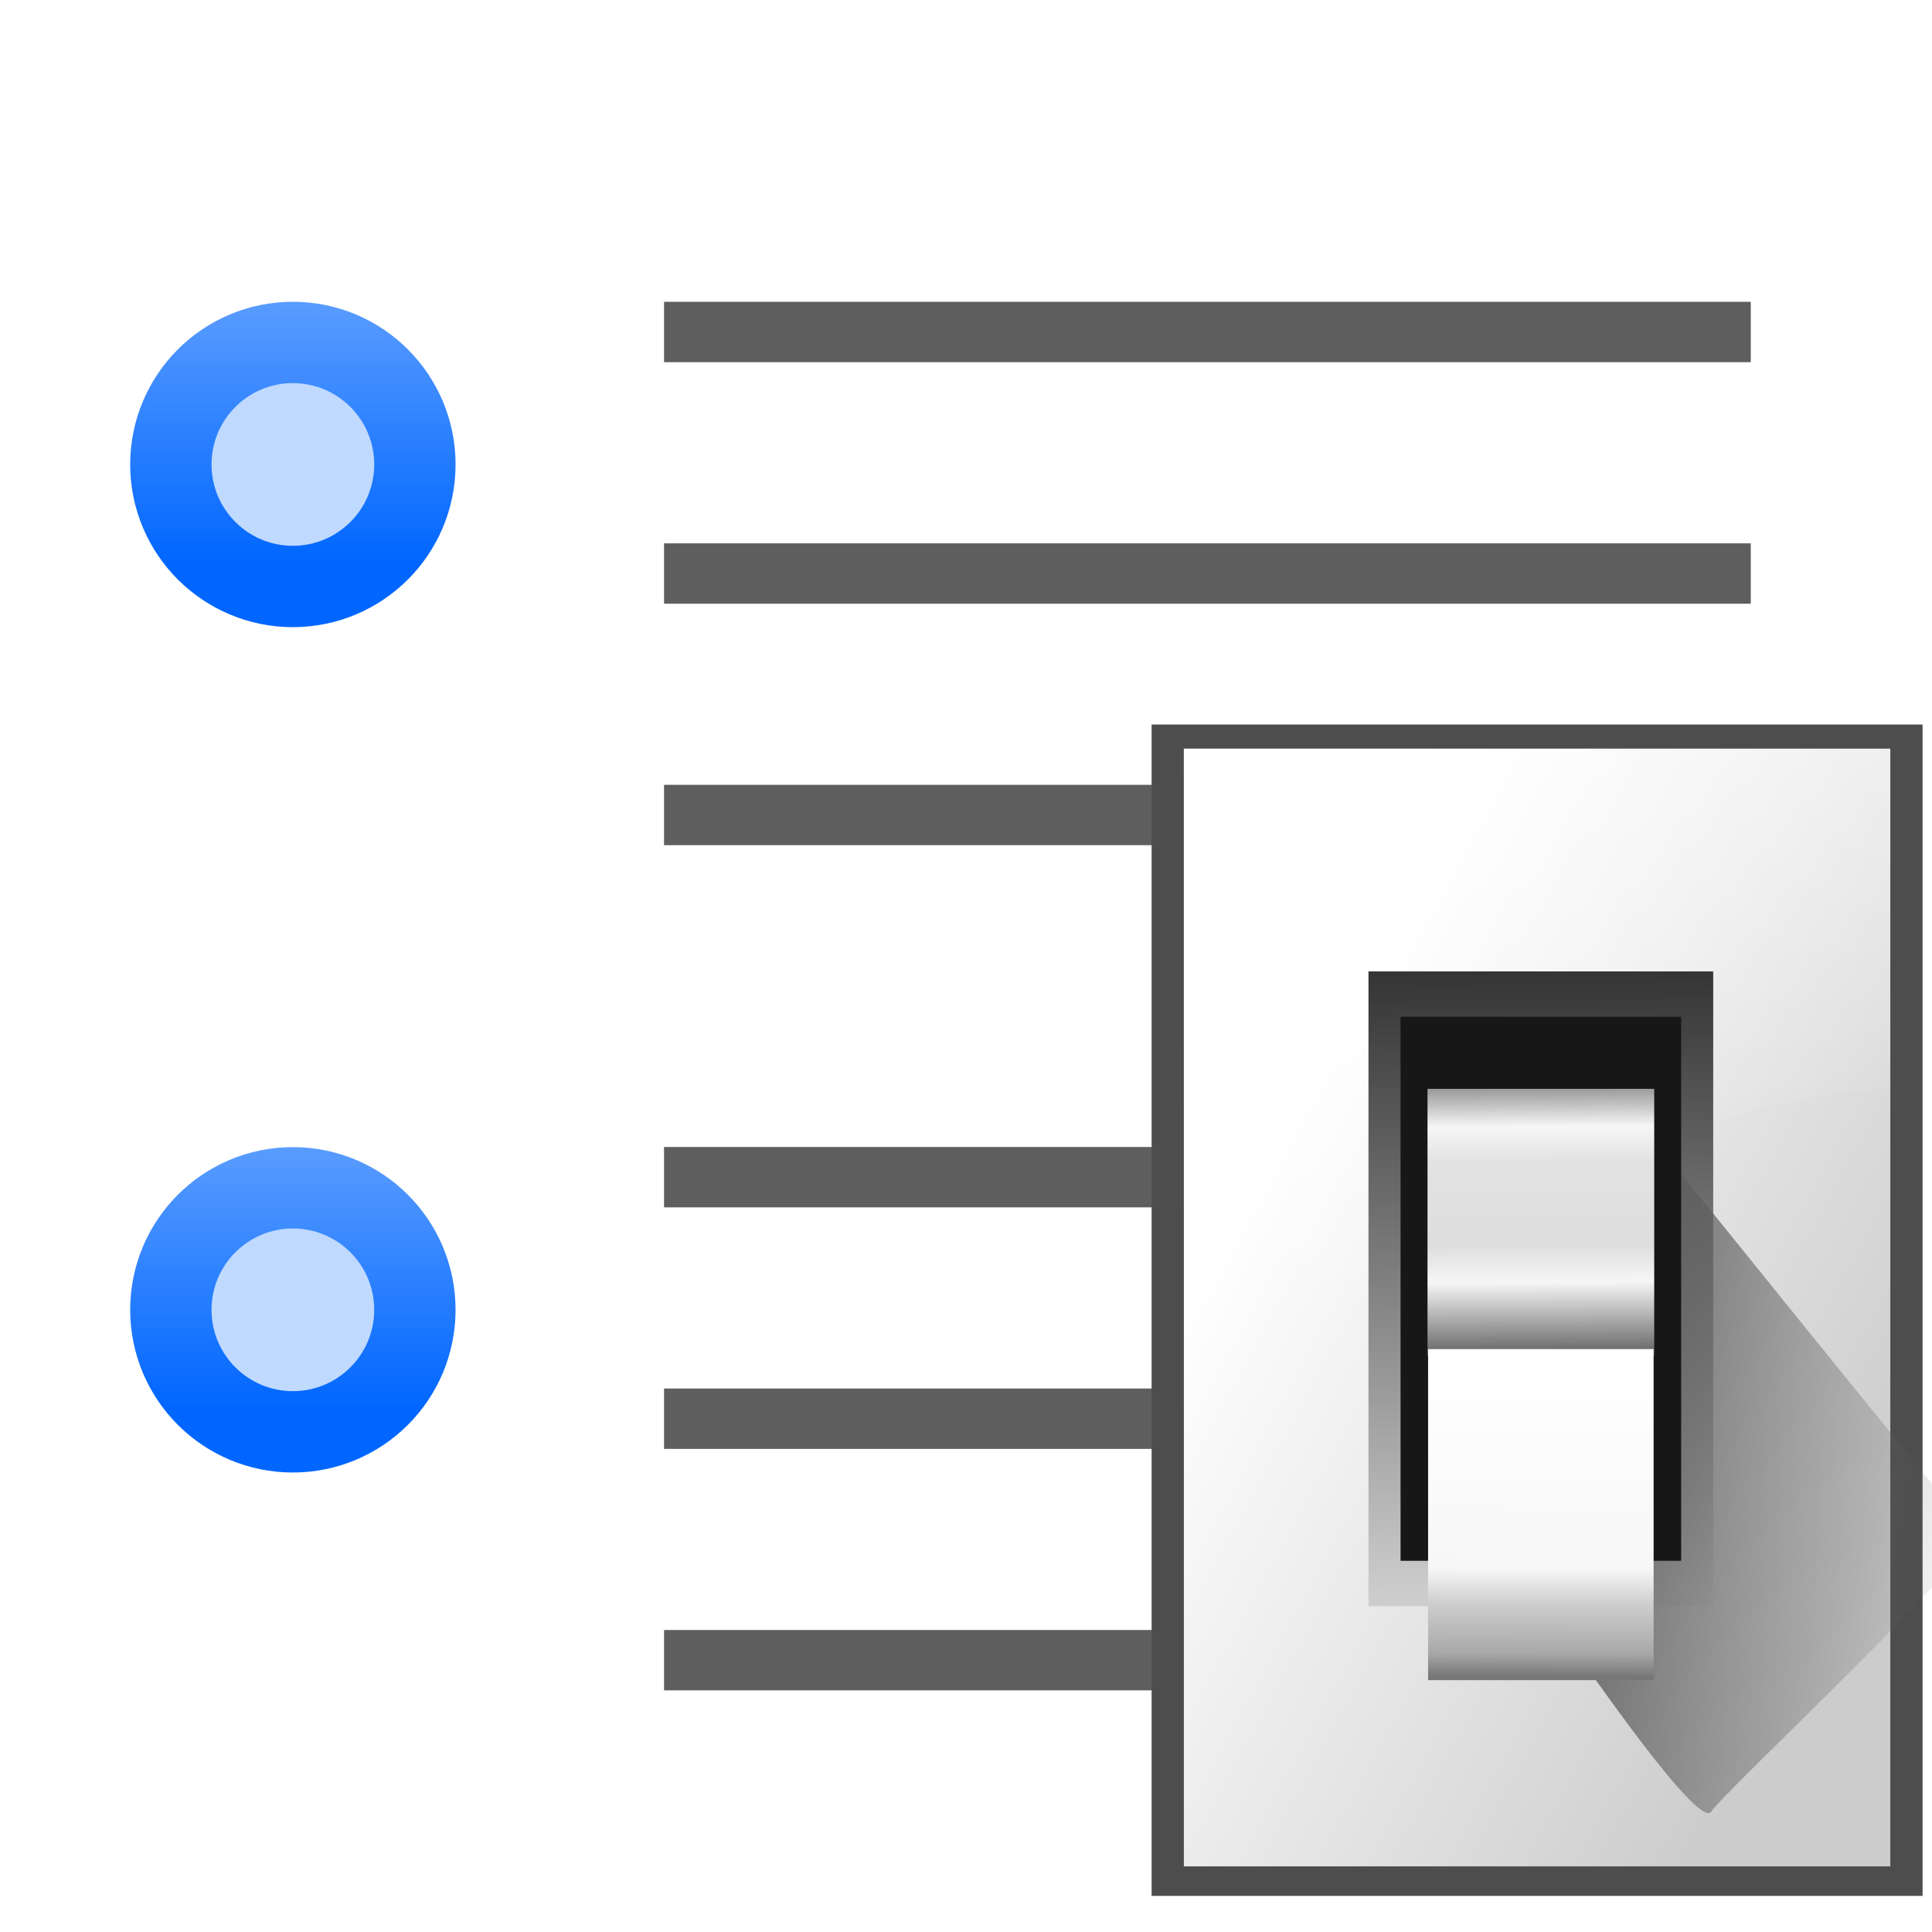 <?xml version="1.0" encoding="UTF-8" standalone="no"?>
<svg
   xmlns:dc="http://purl.org/dc/elements/1.1/"
   xmlns:cc="http://creativecommons.org/ns#"
   xmlns:rdf="http://www.w3.org/1999/02/22-rdf-syntax-ns#"
   xmlns:svg="http://www.w3.org/2000/svg"
   xmlns="http://www.w3.org/2000/svg"
   xmlns:xlink="http://www.w3.org/1999/xlink"
   xmlns:sodipodi="http://sodipodi.sourceforge.net/DTD/sodipodi-0.dtd"
   xmlns:inkscape="http://www.inkscape.org/namespaces/inkscape"
   height="32"
   viewBox="0 0 8.467 8.467"
   width="32"
   version="1.1"
   id="svg39"
   sodipodi:docname="outlinebullet.svg"
   inkscape:version="0.92.4 (unknown)"
   inkscape:export-filename="/home/rizmut/Dokumen/Rizmut/Github/libreoffice-style-karasa-jaga/build/next/cmd/32/outlinebullet.png"
   inkscape:export-xdpi="96"
   inkscape:export-ydpi="96">
  <defs
     id="defs43">
    <linearGradient
       id="r"
       gradientUnits="userSpaceOnUse"
       x1="78.611"
       x2="120.344"
       y1="1011.215"
       y2="1033.909">
      <stop
         offset="0"
         stop-color="#fff"
         id="stop1652" />
      <stop
         offset="1"
         stop-color="#ccc"
         id="stop1654" />
    </linearGradient>
    <linearGradient
       id="s"
       gradientUnits="userSpaceOnUse"
       x1="100.835"
       x2="116.428"
       y1="35.993"
       y2="78.924">
      <stop
         offset="0"
         stop-color="#fff"
         stop-opacity=".683"
         id="stop1657" />
      <stop
         offset="1"
         stop-color="#fff"
         stop-opacity="0"
         id="stop1659" />
    </linearGradient>
    <linearGradient
       id="t"
       gradientTransform="matrix(0.596,0,0,0.637,63.973,385.809)"
       gradientUnits="userSpaceOnUse"
       x1="65.457"
       x2="65.986"
       y1="947.384"
       y2="1011.669">
      <stop
         offset="0"
         stop-color="#363636"
         id="stop1662" />
      <stop
         offset="1"
         stop-color="#cdcdcd"
         id="stop1664" />
    </linearGradient>
    <linearGradient
       id="u"
       gradientUnits="userSpaceOnUse"
       x1="88.381"
       x2="130.486"
       y1="1008.997"
       y2="1015.695">
      <stop
         offset="0"
         stop-color="#5e5e5e"
         id="stop1667" />
      <stop
         offset="1"
         stop-color="#5e5e5e"
         stop-opacity="0"
         id="stop1669" />
    </linearGradient>
    <filter
       style="color-interpolation-filters:sRGB"
       id="v"
       height="1.129"
       width="1.241"
       x="-0.12"
       y="-0.065">
      <feGaussianBlur
         stdDeviation="1.848"
         id="feGaussianBlur1672" />
    </filter>
    <linearGradient
       id="w"
       gradientUnits="userSpaceOnUse"
       x1="102.768"
       x2="102.873"
       y1="996.595"
       y2="1014.126">
      <stop
         offset="0"
         stop-color="#979797"
         id="stop1675" />
      <stop
         offset=".148"
         stop-color="#f6f6f6"
         id="stop1677" />
      <stop
         offset=".284"
         stop-color="#e2e2e2"
         id="stop1679" />
      <stop
         offset=".596"
         stop-color="#dedede"
         id="stop1681" />
      <stop
         offset=".738"
         stop-color="#f6f6f6"
         id="stop1683" />
      <stop
         offset="1"
         stop-color="#6b6b6b"
         id="stop1685" />
    </linearGradient>
    <linearGradient
       id="x"
       gradientUnits="userSpaceOnUse"
       x1="102.654"
       x2="102.707"
       y1="-1035.715"
       y2="-1014.949">
      <stop
         offset="0"
         stop-color="#777"
         id="stop1688" />
      <stop
         offset=".074"
         stop-color="#a8a8a8"
         id="stop1690" />
      <stop
         offset=".229"
         stop-color="#cdcdcd"
         id="stop1692" />
      <stop
         offset=".346"
         stop-color="#f7f7f7"
         id="stop1694" />
      <stop
         offset="1"
         stop-color="#fff"
         id="stop1696" />
    </linearGradient>
  </defs>
  <sodipodi:namedview
     pagecolor="#ffffff"
     bordercolor="#666666"
     borderopacity="1"
     objecttolerance="10"
     gridtolerance="10"
     guidetolerance="10"
     inkscape:pageopacity="0"
     inkscape:pageshadow="2"
     inkscape:window-width="640"
     inkscape:window-height="480"
     id="namedview41"
     showgrid="false"
     inkscape:zoom="10.518213"
     inkscape:cx="1.9978367"
     inkscape:cy="12.407829"
     inkscape:current-layer="svg39" />
  <linearGradient
     id="a">
    <stop
       offset="0"
       stop-color="#06f"
       id="stop2" />
    <stop
       offset="1"
       stop-color="#80b3ff"
       id="stop4" />
  </linearGradient>
  <linearGradient
     id="b"
     gradientTransform="matrix(.951 0 0 .951 -501.982 -345.672)"
     gradientUnits="userSpaceOnUse"
     x1="533.97"
     x2="533.97"
     xlink:href="#a"
     y1="62.64"
     y2="69.537" />
  <linearGradient
     id="c"
     gradientTransform="matrix(.951 0 0 .951 -501.982 -332.788)"
     gradientUnits="userSpaceOnUse"
     x1="533.97"
     x2="533.97"
     xlink:href="#a"
     y1="62.64"
     y2="69.537" />
  <g
     id="g2445">
    <g
       id="g867">
      <g
         fill="#404040"
         fill-opacity=".839"
         id="g25">
        <g
           transform="matrix(-.225 0 0 .25 .529 -66.048)"
           id="g15">
          <path
             d="m-31.75 273.717h21.167v1.058h-21.167z"
             id="path9" />
          <path
             d="m-31.75 269.483h21.167v1.058h-21.167z"
             id="path11" />
          <path
             d="m-26.458 277.95h15.875v1.058h-15.875z"
             id="path13" />
        </g>
        <g
           transform="matrix(-.225 0 0 .25 .529 -62.344)"
           id="g23">
          <path
             d="m-31.75 273.717h21.167v1.058h-21.167z"
             id="path17" />
          <path
             d="m-31.75 269.483h21.167v1.058h-21.167z"
             id="path19" />
          <path
             d="m-26.458 277.95h15.875v1.058h-15.875z"
             id="path21" />
        </g>
      </g>
      <g
         transform="matrix(.25 0 0 .25 0 -65.834)"
         id="g31">
        <ellipse
           cx="5.134"
           cy="-271.478"
           fill="none"
           rx="1.426"
           ry="1.426"
           stroke="url(#c)"
           stroke-linecap="round"
           stroke-linejoin="round"
           stroke-width="2.852"
           transform="scale(1 -1)"
           id="ellipse27" />
        <ellipse
           cx="5.134"
           cy="271.478"
           fill="#bfd9ff"
           rx="1.426"
           ry="1.426"
           id="ellipse29" />
      </g>
      <g
         transform="matrix(.25 0 0 .25 0 -65.35)"
         id="g37">
        <ellipse
           cx="5.134"
           cy="-284.361"
           fill="none"
           rx="1.426"
           ry="1.426"
           stroke="url(#b)"
           stroke-linecap="round"
           stroke-linejoin="round"
           stroke-width="2.852"
           transform="scale(1 -1)"
           id="ellipse33" />
        <ellipse
           cx="5.134"
           cy="284.361"
           fill="#bfd9ff"
           rx="1.426"
           ry="1.426"
           id="ellipse35" />
      </g>
    </g>
    <g
       id="g1747"
       transform="matrix(0.066,0,0,0.066,-1.0940114e-5,-61.01)">
      <path
         id="path1731"
         d="m 76.468,972.503 h 51.194 v 77.78 H 76.468 Z"
         inkscape:connector-curvature="0"
         style="fill:#4d4d4d" />
      <path
         id="path1733"
         d="m 78.611,974.108 h 46.909 v 74.214 H 78.611 Z"
         inkscape:connector-curvature="0"
         style="fill:url(#r)" />
      <path
         id="path1735"
         transform="translate(0,924.362)"
         d="M 78.611,49.746 V 101.031 C 95.041,80.47 110.637,73.486 125.52,72.234 V 49.746 Z"
         inkscape:connector-curvature="0"
         style="fill:url(#s);fill-rule:evenodd" />
      <path
         id="path1737"
         d="m 90.869,988.898 h 22.892 v 42.146 H 90.869 Z"
         inkscape:connector-curvature="0"
         style="fill:url(#t)" />
      <path
         id="path1739"
         transform="matrix(0.693,0,0,0.693,41.154,321.737)"
         d="m 92.815,1029.632 c 1.071,1.429 10.714,15.357 11.786,13.572 1.071,-1.786 26.429,-25.357 25,-26.786 -1.429,-1.429 -33.929,-41.786 -33.929,-41.786 z"
         inkscape:connector-curvature="0"
         style="fill:url(#u);fill-rule:evenodd;filter:url(#v)" />
      <path
         id="path1741"
         d="m 92.999,991.909 h 18.632 v 36.123 H 92.999 Z"
         inkscape:connector-curvature="0"
         style="fill:#171717" />
      <path
         id="path1743"
         d="M 94.789,996.694 H 109.842 V 1014.403 H 94.789 Z"
         inkscape:connector-curvature="0"
         style="fill:url(#w)" />
      <path
         id="path1745"
         transform="scale(1,-1)"
         d="m 94.828,-1035.959 h 14.975 v 21.984 H 94.828 Z"
         inkscape:connector-curvature="0"
         style="fill:url(#x)" />
    </g>
  </g>
</svg>
